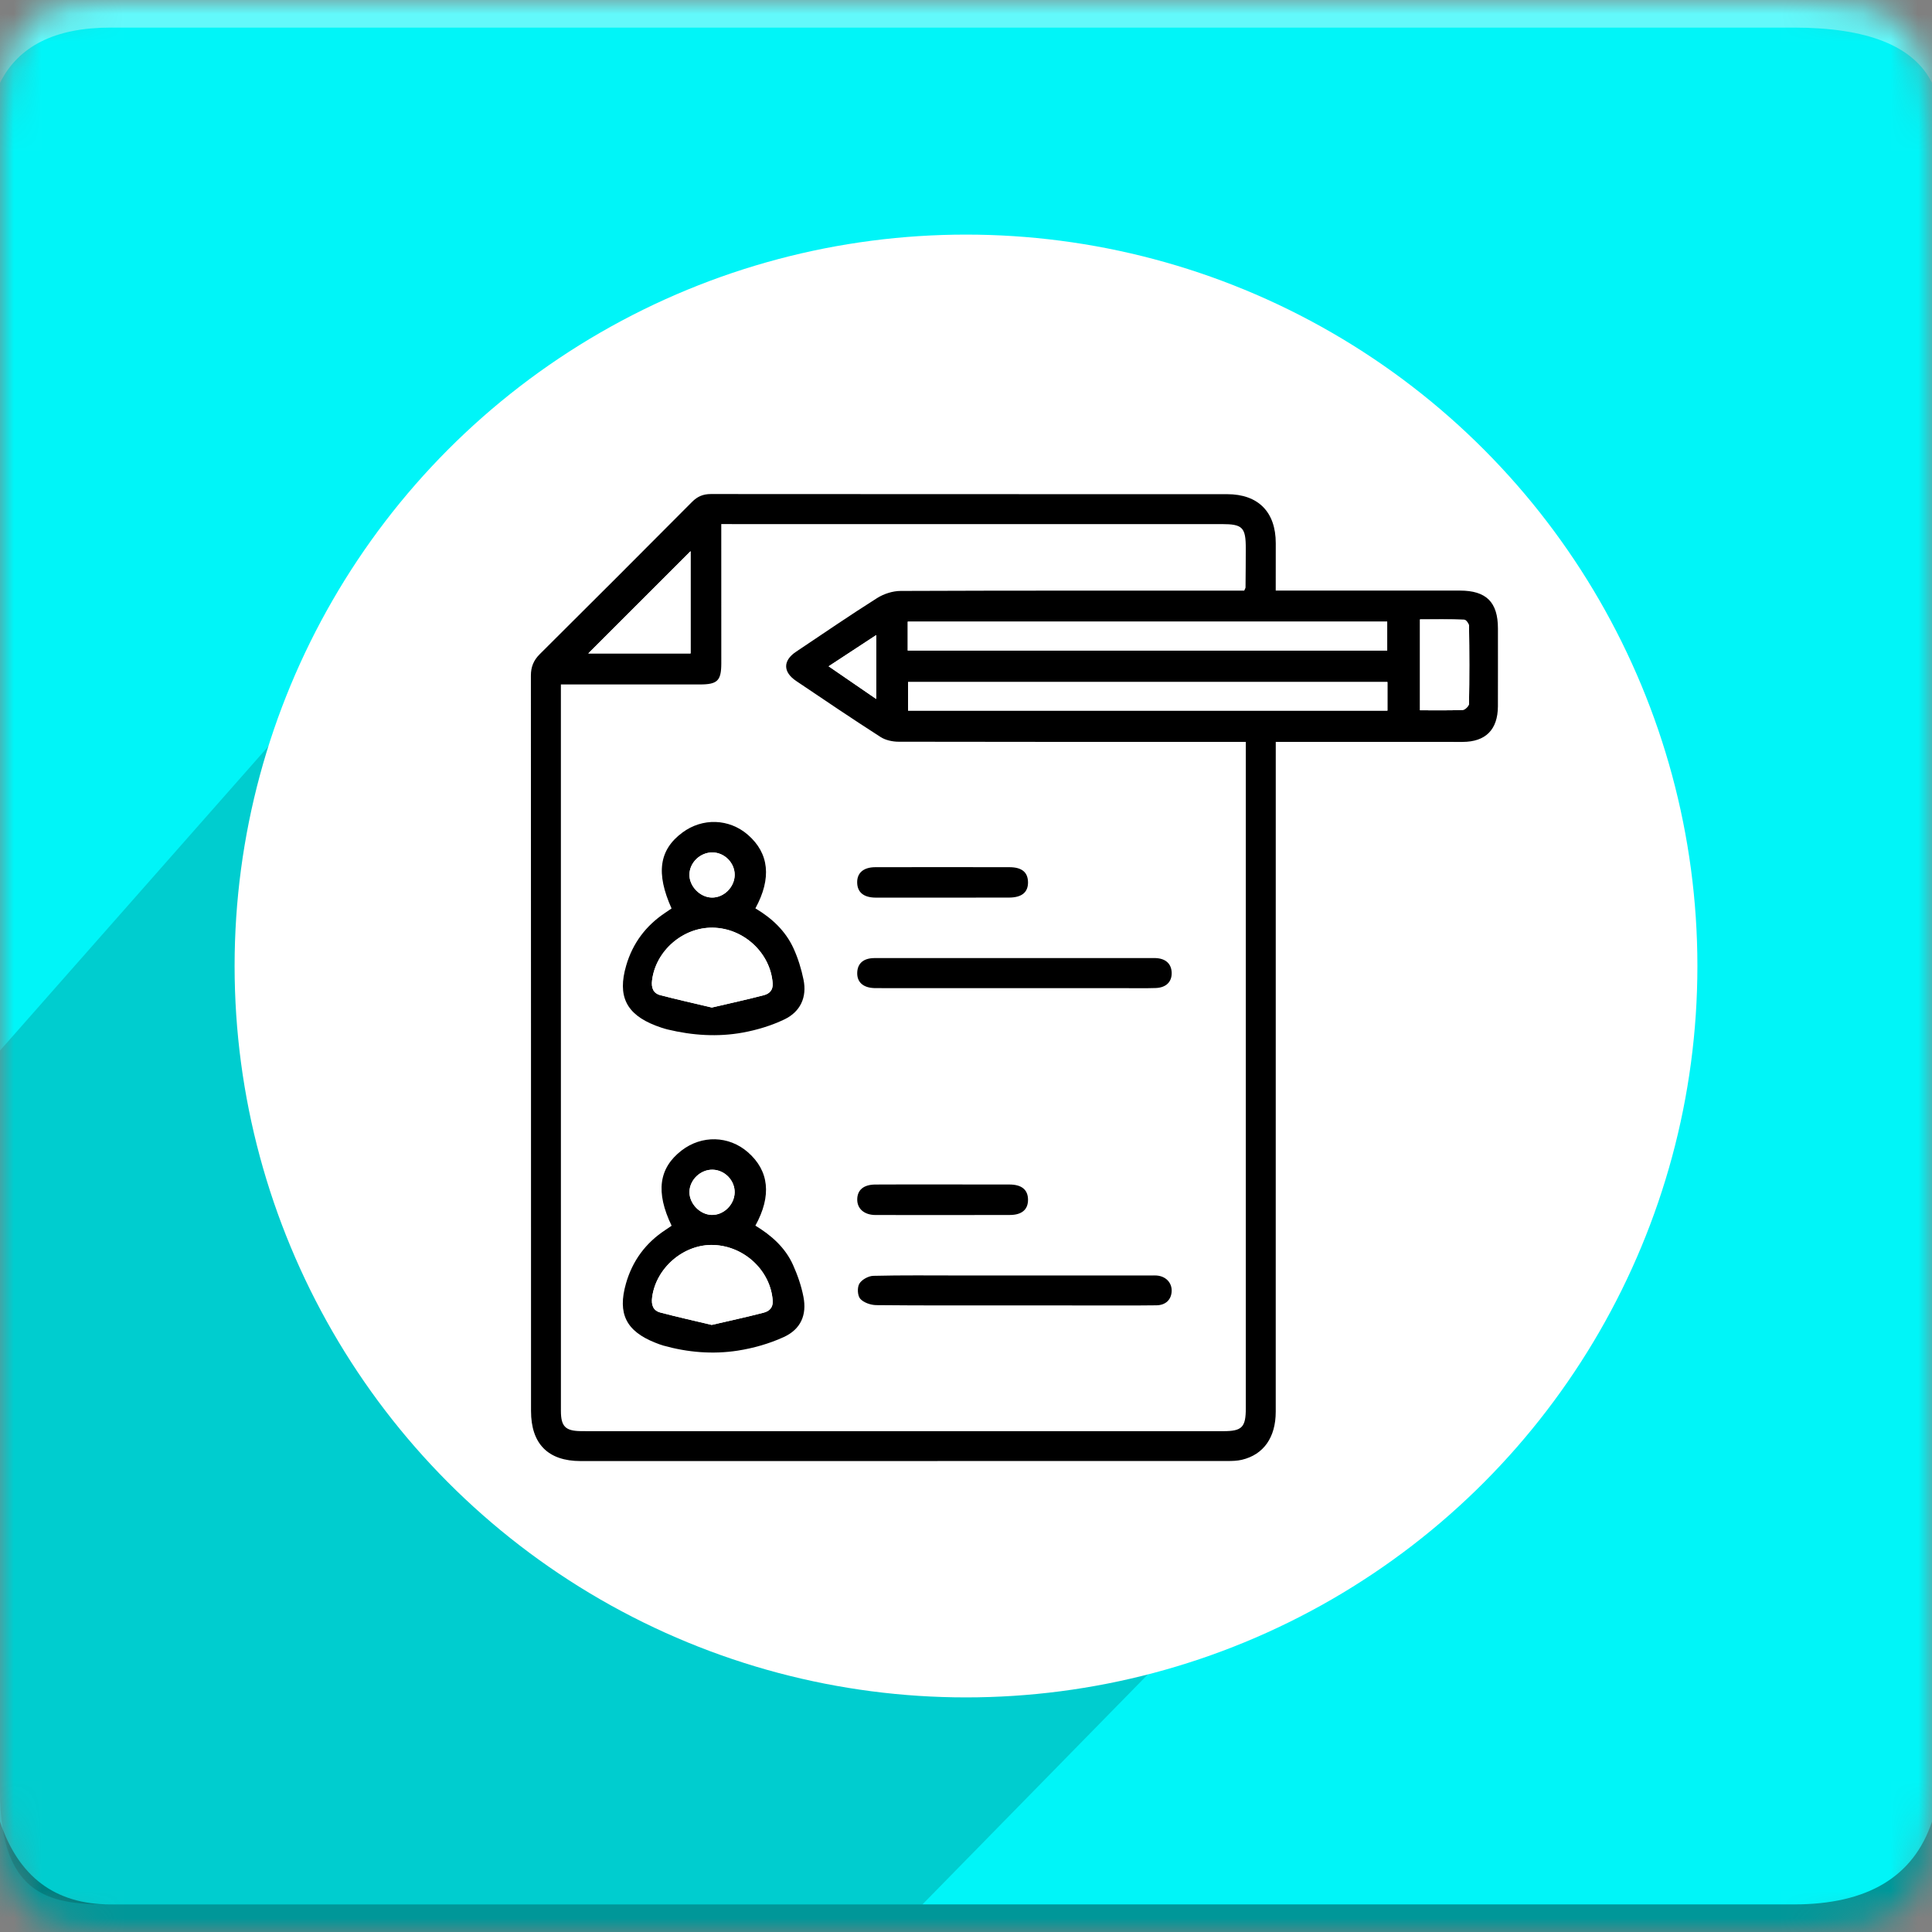 <?xml version="1.0" encoding="utf-8"?>
<!-- Generator: Adobe Illustrator 16.0.0, SVG Export Plug-In . SVG Version: 6.00 Build 0)  -->
<!DOCTYPE svg PUBLIC "-//W3C//DTD SVG 1.1//EN" "http://www.w3.org/Graphics/SVG/1.1/DTD/svg11.dtd">
<svg version="1.1" id="Layer_1" xmlns="http://www.w3.org/2000/svg" xmlns:xlink="http://www.w3.org/1999/xlink" x="0px" y="0px"
	 width="70px" height="70px" viewBox="0 0 70 70" enable-background="new 0 0 70 70" xml:space="preserve">
<rect x="0" y="0" width="70" height="70" fill="#808080" stroke="none"/>
<g>
	<defs>
		<filter id="Adobe_OpacityMaskFilter" filterUnits="userSpaceOnUse" x="0" y="0" width="70" height="70">
			<feColorMatrix  type="matrix" values="1 0 0 0 0  0 1 0 0 0  0 0 1 0 0  0 0 0 1 0"/>
		</filter>
	</defs>
	<mask maskUnits="userSpaceOnUse" x="0" y="0" width="70" height="70" id="icon-b">
		<g filter="url(#Adobe_OpacityMaskFilter)">
			<path id="icon-a" fill="#FFFFFF" d="M4,0h61c4,0,5,1,5,5v60c0,4-1,5-5,5H4c-3,0-4-1-4-5V5C0,1,1,0,4,0z"/>
		</g>
	</mask>
	<g mask="url(#icon-b)">
		<path fill="#00F5F8" d="M0,0h70v70H0V0z"/>
		<path fill="#FFFFFF" fill-opacity="0.383" d="M4,1h61c2.667,0,4.333,0.667,5,2V0H0v3C0.667,1.667,2,1,4,1z"/>
		<path opacity="0.165" enable-background="new    " d="M26.375,11.5l9.25,1.125L54,18.25l4,6.11v19.558L33.423,69H4.006
			C2.003,69,0,68.854,0,64.911V38.064l12.348-14L26.375,11.5z"/>
		<path fill-opacity="0.383" d="M4,69h61c2.667,0,4.333-1,5-3v4H0v-4C0.667,68,2,69,4,69z"/>
		<g display="none">
			<g id="Layer_1_1_" display="inline">
				<path fill="#FFFFFF" d="M35,8.281C20.246,8.281,8.281,20.246,8.281,35S20.246,61.719,35,61.719S61.719,49.754,61.719,35
					S49.754,8.281,35,8.281z M35,19.297c4.301,0,7.793,3.492,7.793,7.793c0,4.301-3.492,7.793-7.793,7.793s-7.793-3.492-7.793-7.793
					C27.207,22.789,30.699,19.297,35,19.297z M47.598,46.156c0,2.496-2.039,4.535-4.535,4.535H26.938
					c-2.496,0-4.535-2.039-4.535-4.535v-9.609c0-2.496,2.039-4.535,4.535-4.535h0.375c1.582,2.578,4.43,4.3,7.676,4.3
					s6.094-1.726,7.676-4.3h0.375c2.496,0,4.535,2.039,4.535,4.535v9.609H47.598z"/>
			</g>
			<g id="Layer_2" display="inline">
				<g>
					<path fill="#FFFFFF" d="M47.984,8.398H15.289c-3.223,0-5.859,2.637-5.859,5.859v41.484c0,3.223,2.637,5.858,5.859,5.858h32.695
						c3.223,0,5.855-2.64,5.855-5.858V14.258C53.844,11.035,51.207,8.398,47.984,8.398z M31.637,19.297
						c4.3,0,7.792,3.492,7.792,7.793c0,4.301-3.492,7.793-7.792,7.793c-4.301,0-7.793-3.492-7.793-7.793
						C23.844,22.789,27.324,19.297,31.637,19.297z M44.234,46.156c0,2.496-2.039,4.535-4.535,4.535H23.574
						c-2.496,0-4.535-2.039-4.535-4.535v-9.609c0-2.496,2.039-4.535,4.535-4.535h0.375c1.582,2.578,4.43,4.3,7.676,4.3
						s6.094-1.726,7.676-4.3h0.375c2.496,0,4.535,2.039,4.535,4.535v9.609H44.234z"/>
					<g>
						<g>
							<g>
								<g>
									<rect id="SVGID_2_" x="53.375" y="18.242" fill="#FFFFFF" width="7.207" height="32.227"/>
								</g>
								<g>
									<g>
										<g>
											<defs>
												<rect id="SVGID_1_" x="53.375" y="18.242" width="7.207" height="32.227"/>
											</defs>
											<clipPath id="SVGID_3_">
												<use xlink:href="#SVGID_1_"  overflow="visible"/>
											</clipPath>
											<g clip-path="url(#SVGID_3_)">
												<path fill="#FFFFFF" d="M59.41,19.063h-8.438c-0.646,0-1.176,0.527-1.176,1.172v5.391c0,0.645,0.527,1.172,1.176,1.172
													h8.438c0.645,0,1.172-0.527,1.172-1.172v-5.391C60.582,19.59,60.055,19.063,59.41,19.063z"/>
												<path fill="#FFFFFF" d="M56.188,42.266H47.75c-0.645,0-1.172,0.527-1.172,1.172v5.395c0,0.646,0.527,1.172,1.172,1.172
													h8.438c0.646,0,1.172-0.523,1.172-1.172v-5.395C57.359,42.793,56.832,42.266,56.188,42.266z"/>
												<path fill="#FFFFFF" d="M58.18,30.664h-8.438c-0.645,0-1.172,0.527-1.172,1.172v5.391c0,0.646,0.527,1.172,1.172,1.172
													h8.438c0.646,0,1.172-0.523,1.172-1.172v-5.391C59.352,31.191,58.824,30.664,58.18,30.664z"/>
											</g>
										</g>
									</g>
								</g>
							</g>
						</g>
					</g>
				</g>
			</g>
			<g id="Layer_3" display="inline">
				<g>
					<path fill="#FFFFFF" d="M60.664,17.539h-2.402c-0.375,2.578-2.59,4.57-5.273,4.57c-2.682,0-4.906-1.992-5.271-4.57h-25.43
						c-0.375,2.578-2.59,4.57-5.273,4.57s-4.91-1.992-5.273-4.57H9.336c-0.645,0-1.172,0.527-1.172,1.172v37.734
						c0,0.645,0.527,1.172,1.172,1.172h51.328c0.645,0,1.172-0.527,1.172-1.172V18.711C61.836,18.066,61.309,17.539,60.664,17.539z
						 M23.281,25.508c3.305,0,5.988,2.684,5.988,5.988c0,3.304-2.684,5.988-5.988,5.988c-3.304,0-5.988-2.688-5.988-5.988
						C17.293,28.192,19.977,25.508,23.281,25.508z M32.961,46.156c0,1.922-1.57,3.492-3.492,3.492H17.082
						c-1.922,0-3.492-1.57-3.492-3.492v-7.383c0-1.922,1.57-3.492,3.492-3.492h0.293c1.219,1.979,3.398,3.305,5.906,3.305
						c2.508,0,4.688-1.324,5.906-3.305h0.293c1.922,0,3.492,1.57,3.492,3.492v7.383H32.961z M56.328,45.781
						c0,0.645-0.527,1.172-1.172,1.172H36.992c-0.645,0-1.172-0.527-1.172-1.172v-0.82c0-0.645,0.527-1.172,1.172-1.172h18.164
						c0.645,0,1.172,0.527,1.172,1.172V45.781z M56.328,38.164c0,0.645-0.527,1.172-1.172,1.172H36.992
						c-0.645,0-1.172-0.527-1.172-1.172v-0.82c0-0.645,0.527-1.172,1.172-1.172h18.164c0.645,0,1.172,0.527,1.172,1.172V38.164z
						 M56.328,30.547c0,0.645-0.527,1.172-1.172,1.172H36.992c-0.645,0-1.172-0.527-1.172-1.172v-0.82
						c0-0.645,0.527-1.172,1.172-1.172h18.164c0.645,0,1.172,0.527,1.172,1.172V30.547z"/>
					<path fill="#FFFFFF" d="M17.012,12.383c-2.367,0-4.277,1.91-4.277,4.277c0,2.367,1.91,4.277,4.277,4.277
						c2.367,0,4.277-1.91,4.277-4.277C21.289,14.293,19.379,12.383,17.012,12.383z M17.012,19.414c-1.523,0-2.754-1.23-2.754-2.754
						c0-1.524,1.23-2.754,2.754-2.754c1.524,0,2.754,1.229,2.754,2.754C19.766,18.184,18.535,19.414,17.012,19.414z"/>
					<path fill="#FFFFFF" d="M53.105,12.383c-2.367,0-4.277,1.91-4.277,4.277c0,2.367,1.91,4.277,4.277,4.277
						s4.273-1.91,4.273-4.277C57.382,14.293,55.473,12.383,53.105,12.383z M53.105,19.414c-1.523,0-2.754-1.23-2.754-2.754
						c0-1.524,1.229-2.754,2.754-2.754c1.521,0,2.754,1.229,2.754,2.754C55.859,18.184,54.629,19.414,53.105,19.414z"/>
				</g>
			</g>
			<g id="Layer_4" display="inline">
				<g>
					<path fill="#FFFFFF" d="M46.883,26.41h-7.5c-0.48,0-0.879,0.398-0.879,0.879l0,0c0,0.48,0.398,0.879,0.879,0.879h7.5
						c0.48,0,0.879-0.398,0.879-0.879l0,0C47.762,26.797,47.363,26.41,46.883,26.41z"/>
					<path fill="#FFFFFF" d="M46.883,23.199h-7.5c-0.48,0-0.879,0.398-0.879,0.879s0.398,0.879,0.879,0.879h7.5
						c0.48,0,0.879-0.398,0.879-0.879S47.363,23.199,46.883,23.199z"/>
					<path fill="#FFFFFF" d="M35,8.281C20.246,8.281,8.281,20.246,8.281,35S20.246,61.719,35,61.719S61.719,49.754,61.719,35
						S49.754,8.281,35,8.281z M28.086,27.734c3.34,0,6.047,2.707,6.047,6.047c0,3.34-2.707,6.047-6.047,6.047
						s-6.047-2.707-6.047-6.047C22.039,30.441,24.746,27.734,28.086,27.734z M37.871,48.582c0,1.934-1.582,3.527-3.527,3.527H21.828
						c-1.934,0-3.527-1.582-3.527-3.527v-7.465c0-1.934,1.582-3.527,3.527-3.527h0.293c1.23,2.004,3.434,3.34,5.965,3.34
						c2.531,0,4.734-1.336,5.965-3.34h0.293c1.934,0,3.527,1.582,3.527,3.527V48.582z M52.508,26.527c0,2.098-1.488,3.82-3.305,3.82
						h-7.277l-7.02,2.777l2.098-2.789h0.047c-1.816,0-3.305-1.723-3.305-3.82v-4.84c0-2.098,1.488-3.82,3.305-3.82h12.152
						c1.816,0,3.305,1.723,3.305,3.82V26.527z"/>
					<path fill="#FFFFFF" d="M46.883,20h-7.5c-0.48,0-0.879,0.398-0.879,0.879s0.398,0.879,0.879,0.879h7.5
						c0.48,0,0.879-0.398,0.879-0.879S47.363,20,46.883,20z"/>
				</g>
			</g>
			<g id="Layer_5" display="inline">
				<path fill="#FFFFFF" d="M34.883,8.164c-14.754,0-26.719,11.965-26.719,26.719s11.965,26.719,26.719,26.719
					s26.719-11.965,26.719-26.719S49.637,8.164,34.883,8.164z M29.445,22.203c3.984,0,7.219,3.234,7.219,7.219
					c0,3.985-3.234,7.219-7.219,7.219c-3.985,0-7.219-3.23-7.219-7.219C22.226,25.437,25.461,22.203,29.445,22.203z M41.105,47.082
					c0,2.309-1.891,4.207-4.207,4.207H21.98c-2.309,0-4.207-1.887-4.207-4.207v-8.895c0-2.313,1.887-4.208,4.207-4.208h0.352
					c1.465,2.391,4.102,3.984,7.113,3.984c3.011,0,5.648-1.594,7.114-3.984h0.354c2.312,0,4.207,1.887,4.207,4.208v8.895H41.105z
					 M49.344,29.129v5.988h-2.801v-5.988h-5.988v-2.801h5.988v-5.977h2.801v5.988h5.988v2.801h-5.988V29.129z"/>
			</g>
			<g id="Layer_6" display="inline">
				<path fill="#FFFFFF" d="M35,8.281C20.246,8.281,8.281,20.246,8.281,35S20.246,61.719,35,61.719S61.719,49.754,61.719,35
					S49.754,8.281,35,8.281z M29.563,22.32c3.984,0,7.219,3.234,7.219,7.219s-3.234,7.219-7.219,7.219s-7.219-3.234-7.219-7.219
					S25.578,22.32,29.563,22.32z M41.223,47.199c0,2.309-1.887,4.207-4.207,4.207H22.098c-2.309,0-4.207-1.887-4.207-4.207v-8.895
					c0-2.313,1.887-4.208,4.207-4.208h0.352c1.465,2.39,4.102,3.984,7.113,3.984s5.648-1.596,7.113-3.984h0.352
					c2.313,0,4.207,1.886,4.207,4.208v8.895H41.223z M40.742,29.258v-2.813h14.297v2.813H40.742z"/>
			</g>
			<g id="Layer_7" display="inline">
				<path fill="#FFFFFF" d="M35,8.281C20.246,8.281,8.281,20.246,8.281,35S20.246,61.719,35,61.719S61.719,49.754,61.719,35
					S49.754,8.281,35,8.281z M29.563,22.32c3.984,0,7.219,3.234,7.219,7.219s-3.234,7.219-7.219,7.219s-7.219-3.234-7.219-7.219
					S25.578,22.32,29.563,22.32z M41.223,47.199c0,2.309-1.887,4.207-4.207,4.207H22.098c-2.309,0-4.207-1.887-4.207-4.207v-8.895
					c0-2.313,1.887-4.208,4.207-4.208h0.352c1.465,2.39,4.102,3.984,7.113,3.984s5.648-1.596,7.113-3.984h0.352
					c2.313,0,4.207,1.886,4.207,4.208v8.895H41.223z M48.219,33.031l-1.992,1.992l-1.992-1.992l-4.805-4.805l1.992-1.992
					l4.805,4.805l8.121-8.121l1.992,1.992L48.219,33.031z"/>
			</g>
			<g id="Layer_8" display="inline">
				<g>
					<path fill="#FFFFFF" d="M35,8.281C20.246,8.281,8.281,20.246,8.281,35S20.246,61.719,35,61.719S61.719,49.754,61.719,35
						S49.754,8.281,35,8.281z M44.926,17.07c3.023,0,5.473,2.449,5.473,5.473s-2.445,5.473-5.473,5.473
						c-3.023,0-5.473-2.449-5.473-5.473S41.902,17.07,44.926,17.07z M40.461,36.605c0,3.021-2.449,5.473-5.473,5.473
						s-5.473-2.449-5.473-5.473c0-3.024,2.449-5.477,5.473-5.477S40.461,33.582,40.461,36.605z M25.074,17.07
						c3.023,0,5.473,2.449,5.473,5.473s-2.449,5.473-5.473,5.473c-3.024,0-5.473-2.449-5.473-5.473S22.051,17.07,25.074,17.07z
						 M16.238,35.914v-6.738c0-1.746,1.43-3.188,3.188-3.188h0.27c1.113,1.816,3.105,3.023,5.391,3.023s4.277-1.207,5.391-3.023
						h0.27c1.746,0,3.188,1.43,3.188,3.188v1.289c-2.953,0.504-5.203,3.07-5.203,6.141c0,0.895,0.188,1.734,0.527,2.496h-9.844
						C17.668,39.102,16.238,37.672,16.238,35.914z M43.836,49.742c0,1.746-1.43,3.188-3.188,3.188H29.34
						c-1.746,0-3.188-1.43-3.188-3.188v-6.738c0-1.746,1.43-3.188,3.188-3.188h0.27c1.113,1.813,3.105,3.021,5.391,3.021
						s4.276-1.207,5.392-3.021h0.271c1.746,0,3.188,1.43,3.188,3.188v6.738H43.836z M53.762,35.914c0,1.746-1.43,3.188-3.188,3.188
						h-9.82c0.34-0.762,0.527-1.604,0.527-2.496c0-3.082-2.25-5.637-5.203-6.141v-1.289c0-1.746,1.43-3.188,3.188-3.188h0.271
						c1.111,1.816,3.104,3.023,5.391,3.023s4.277-1.207,5.393-3.023h0.271c1.746,0,3.188,1.43,3.188,3.188v6.738H53.762z"/>
				</g>
			</g>
		</g>
	</g>
</g>
<circle fill="#FFFFFF" cx="35" cy="35" r="26.5"/>
<g>
	<path fill-rule="evenodd" clip-rule="evenodd" d="M46.222,21.398c0.197,0,0.348,0,0.498,0c2.06,0,4.117-0.002,6.176,0
		c0.957,0,1.377,0.423,1.377,1.372c-0.001,0.942,0.003,1.882-0.001,2.823c-0.004,0.844-0.445,1.286-1.281,1.288
		c-2.117,0.002-4.234,0-6.352-0.001c-0.127,0-0.253,0-0.416,0c0,0.185,0,0.334,0,0.484c0,7.929,0,15.857-0.001,23.786
		c0,0.928-0.438,1.555-1.228,1.741c-0.169,0.04-0.351,0.044-0.524,0.044c-7.811,0.003-15.622,0.004-23.433,0.002
		c-1.181,0-1.797-0.626-1.797-1.814c-0.001-8.881,0-17.762-0.005-26.643c0-0.318,0.098-0.556,0.323-0.78
		c1.844-1.833,3.682-3.67,5.515-5.514c0.197-0.199,0.402-0.286,0.684-0.286c6.234,0.006,12.469,0.003,18.703,0.005
		c1.129,0,1.764,0.646,1.763,1.777C46.222,20.233,46.222,20.785,46.222,21.398z M26.133,18.987c0,0.195,0,0.345,0,0.495
		c0,1.517,0.002,3.034,0.001,4.552c-0.001,0.629-0.138,0.765-0.773,0.765c-1.518,0.001-3.035,0-4.552-0.001
		c-0.149,0-0.298,0-0.487,0c0,0.173,0,0.3,0,0.426c0,3.034,0,6.069,0,9.105c0,5.598,0,11.196,0.001,16.795
		c0,0.554,0.163,0.72,0.708,0.728c0.094,0.002,0.188,0.002,0.282,0.002c7.668,0,15.337,0,23.006,0c0.683,0,0.819-0.139,0.819-0.833
		c0-7.916,0-15.83,0-23.746c0-0.125,0-0.25,0-0.395c-0.181,0-0.31,0-0.439,0c-4.045,0-8.091,0.003-12.137-0.006
		c-0.222,0-0.477-0.054-0.659-0.172c-1.029-0.66-2.042-1.346-3.056-2.029c-0.483-0.325-0.484-0.738-0.006-1.058
		c0.977-0.654,1.946-1.318,2.939-1.946c0.243-0.153,0.563-0.257,0.848-0.258c3.998-0.016,7.997-0.011,11.996-0.011
		c0.16,0,0.319,0,0.457,0c0.031-0.074,0.047-0.095,0.047-0.116c0.004-0.471,0.009-0.94,0.009-1.411
		c0.001-0.766-0.116-0.884-0.873-0.884c-5.905,0-11.809,0-17.713,0C26.425,18.987,26.3,18.987,26.133,18.987z M50.261,22.523
		c-5.812,0-11.588,0-17.372,0c0,0.357,0,0.692,0,1.047c5.795,0,11.572,0,17.372,0C50.261,23.219,50.261,22.884,50.261,22.523z
		 M50.269,24.71c-5.814,0-11.592,0-17.368,0c0,0.364,0,0.707,0,1.037c5.806,0,11.581,0,17.368,0
		C50.269,25.389,50.269,25.064,50.269,24.71z M25.021,19.97c-1.232,1.231-2.5,2.5-3.706,3.705c1.162,0,2.435,0,3.706,0
		C25.021,22.385,25.021,21.123,25.021,19.97z M51.449,25.734c0.545,0,1.05,0.01,1.552-0.011c0.08-0.003,0.222-0.144,0.224-0.223
		c0.016-0.938,0.014-1.877,0.001-2.815c0-0.082-0.109-0.229-0.174-0.232c-0.533-0.019-1.068-0.01-1.603-0.01
		C51.449,23.56,51.449,24.625,51.449,25.734z M31.746,25.325c0-0.796,0-1.519,0-2.315c-0.598,0.392-1.146,0.751-1.724,1.131
		C30.614,24.548,31.153,24.918,31.746,25.325z"/>
	<path fill-rule="evenodd" clip-rule="evenodd" fill="#FFFFFF" d="M50.261,22.523c0,0.36,0,0.696,0,1.047c-5.8,0-11.577,0-17.372,0
		c0-0.354,0-0.689,0-1.047C38.673,22.523,44.449,22.523,50.261,22.523z"/>
	<path fill-rule="evenodd" clip-rule="evenodd" fill="#FFFFFF" d="M50.269,24.71c0,0.354,0,0.679,0,1.037
		c-5.787,0-11.562,0-17.368,0c0-0.33,0-0.673,0-1.037C38.677,24.71,44.454,24.71,50.269,24.71z"/>
	<path fill-rule="evenodd" clip-rule="evenodd" fill="#FFFFFF" d="M25.021,19.97c0,1.152,0,2.415,0,3.705c-1.271,0-2.544,0-3.706,0
		C22.521,22.47,23.79,21.201,25.021,19.97z"/>
	<path fill-rule="evenodd" clip-rule="evenodd" fill="#FFFFFF" d="M51.449,25.734c0-1.109,0-2.174,0-3.292
		c0.534,0,1.069-0.009,1.603,0.01c0.064,0.002,0.174,0.15,0.174,0.232c0.013,0.938,0.015,1.877-0.001,2.815
		c-0.002,0.08-0.144,0.22-0.224,0.223C52.499,25.744,51.994,25.734,51.449,25.734z"/>
	<path fill-rule="evenodd" clip-rule="evenodd" fill="#FFFFFF" d="M31.746,25.325c-0.592-0.407-1.132-0.777-1.724-1.184
		c0.579-0.38,1.126-0.739,1.724-1.131C31.746,23.806,31.746,24.529,31.746,25.325z"/>
	<path fill-rule="evenodd" clip-rule="evenodd" d="M24.334,44.411c-0.585-1.219-0.467-2.087,0.361-2.727
		c0.732-0.563,1.71-0.539,2.4,0.061c0.771,0.672,0.871,1.579,0.274,2.662c0.575,0.35,1.077,0.79,1.36,1.415
		c0.167,0.371,0.304,0.765,0.381,1.163c0.128,0.659-0.095,1.176-0.712,1.459c-0.524,0.24-1.102,0.404-1.673,0.493
		c-0.899,0.138-1.804,0.064-2.687-0.183c-0.102-0.029-0.2-0.067-0.298-0.106c-1.055-0.419-1.371-1.053-1.06-2.144
		c0.235-0.823,0.713-1.471,1.429-1.94C24.186,44.514,24.261,44.461,24.334,44.411z M25.786,48.004
		c0.641-0.148,1.267-0.283,1.886-0.445c0.192-0.051,0.342-0.173,0.324-0.435c-0.075-1.074-1.012-1.97-2.133-2.016
		c-1.082-0.044-2.098,0.826-2.235,1.899c-0.035,0.275,0.034,0.479,0.302,0.549C24.537,47.716,25.15,47.853,25.786,48.004z
		 M26.618,43.205c0.007-0.433-0.352-0.81-0.789-0.824c-0.443-0.015-0.844,0.365-0.849,0.806c-0.004,0.422,0.374,0.815,0.796,0.832
		C26.214,44.036,26.609,43.653,26.618,43.205z"/>
	<path fill-rule="evenodd" clip-rule="evenodd" d="M24.332,32.915c-0.573-1.277-0.452-2.122,0.39-2.748
		c0.73-0.543,1.696-0.51,2.376,0.08c0.769,0.669,0.866,1.574,0.271,2.665c0.594,0.352,1.092,0.814,1.382,1.449
		c0.164,0.36,0.283,0.747,0.362,1.134c0.131,0.64-0.116,1.165-0.695,1.441c-0.469,0.224-0.986,0.381-1.499,0.475
		c-0.91,0.167-1.828,0.106-2.729-0.111c-0.148-0.036-0.293-0.087-0.436-0.141c-1.066-0.412-1.388-1.07-1.067-2.173
		c0.236-0.813,0.714-1.447,1.416-1.915C24.18,33.018,24.257,32.966,24.332,32.915z M25.791,36.505
		c0.639-0.15,1.265-0.285,1.883-0.447c0.195-0.051,0.34-0.176,0.321-0.435c-0.079-1.092-1.046-1.996-2.171-2.012
		c-1.083-0.017-2.065,0.843-2.197,1.903c-0.034,0.274,0.036,0.475,0.307,0.545C24.541,36.216,25.153,36.354,25.791,36.505z
		 M26.619,31.698c0-0.435-0.364-0.806-0.799-0.813c-0.449-0.008-0.842,0.371-0.841,0.813c0,0.419,0.385,0.813,0.806,0.822
		C26.223,32.532,26.618,32.142,26.619,31.698z"/>
	<path fill-rule="evenodd" clip-rule="evenodd" d="M36.717,35.802c-1.575,0-3.15,0-4.726,0c-0.105,0-0.211,0.001-0.317-0.002
		c-0.406-0.014-0.628-0.22-0.615-0.563c0.012-0.333,0.228-0.521,0.619-0.524c1.105-0.003,2.21,0,3.315,0c2.246,0,4.492,0,6.738,0
		c0.048,0,0.094-0.001,0.141,0c0.361,0.015,0.569,0.204,0.58,0.526c0.011,0.334-0.203,0.548-0.583,0.559
		c-0.364,0.012-0.729,0.005-1.093,0.005C39.422,35.802,38.07,35.802,36.717,35.802z"/>
	<path fill-rule="evenodd" clip-rule="evenodd" d="M36.717,47.297c-1.656,0-3.313,0.007-4.971-0.01
		c-0.2-0.003-0.454-0.09-0.578-0.23c-0.1-0.113-0.114-0.409-0.032-0.547c0.087-0.146,0.326-0.278,0.503-0.284
		c1.045-0.026,2.092-0.013,3.138-0.013c2.316,0,4.63,0,6.946,0c0.059,0,0.119-0.003,0.177,0.001
		c0.333,0.021,0.561,0.254,0.552,0.563c-0.01,0.307-0.212,0.512-0.551,0.517c-0.799,0.01-1.599,0.005-2.397,0.005
		C38.574,47.3,37.646,47.298,36.717,47.297L36.717,47.297z"/>
	<path fill-rule="evenodd" clip-rule="evenodd" d="M34.164,32.523c-0.81,0-1.62,0.002-2.43,0c-0.438-0.002-0.669-0.189-0.677-0.542
		c-0.008-0.352,0.227-0.56,0.657-0.561c1.62-0.003,3.24-0.003,4.86,0c0.451,0.001,0.666,0.183,0.673,0.542
		c0.005,0.368-0.226,0.558-0.688,0.559C35.76,32.523,34.962,32.523,34.164,32.523z"/>
	<path fill-rule="evenodd" clip-rule="evenodd" d="M34.179,42.915c0.8,0,1.599-0.001,2.398,0.002c0.442,0.002,0.667,0.19,0.67,0.548
		c0.003,0.358-0.222,0.556-0.661,0.556c-1.622,0.004-3.245,0.004-4.867,0.001c-0.408-0.001-0.667-0.23-0.66-0.571
		c0.006-0.338,0.232-0.529,0.651-0.533C32.533,42.912,33.356,42.915,34.179,42.915z"/>
	<path fill-rule="evenodd" clip-rule="evenodd" fill="#FFFFFF" d="M25.786,48.004c-0.635-0.151-1.249-0.288-1.856-0.447
		c-0.268-0.07-0.337-0.273-0.302-0.549c0.137-1.073,1.153-1.943,2.235-1.899c1.122,0.046,2.059,0.941,2.133,2.016
		c0.018,0.262-0.132,0.384-0.324,0.435C27.052,47.721,26.427,47.855,25.786,48.004z"/>
	<path fill-rule="evenodd" clip-rule="evenodd" fill="#FFFFFF" d="M26.618,43.205c-0.008,0.448-0.404,0.831-0.842,0.813
		c-0.423-0.017-0.8-0.41-0.796-0.832c0.005-0.44,0.406-0.82,0.849-0.806C26.266,42.396,26.625,42.772,26.618,43.205z"/>
	<path fill-rule="evenodd" clip-rule="evenodd" fill="#FFFFFF" d="M25.791,36.505c-0.638-0.151-1.25-0.289-1.858-0.445
		c-0.271-0.07-0.341-0.271-0.307-0.545c0.132-1.061,1.114-1.92,2.197-1.903c1.125,0.016,2.093,0.92,2.171,2.012
		c0.019,0.259-0.126,0.384-0.321,0.435C27.056,36.22,26.43,36.354,25.791,36.505z"/>
	<path fill-rule="evenodd" clip-rule="evenodd" fill="#FFFFFF" d="M26.619,31.698c-0.001,0.444-0.396,0.834-0.834,0.822
		c-0.42-0.01-0.806-0.403-0.806-0.822c-0.001-0.441,0.392-0.82,0.841-0.813C26.255,30.892,26.62,31.263,26.619,31.698z"/>
</g>
</svg>
